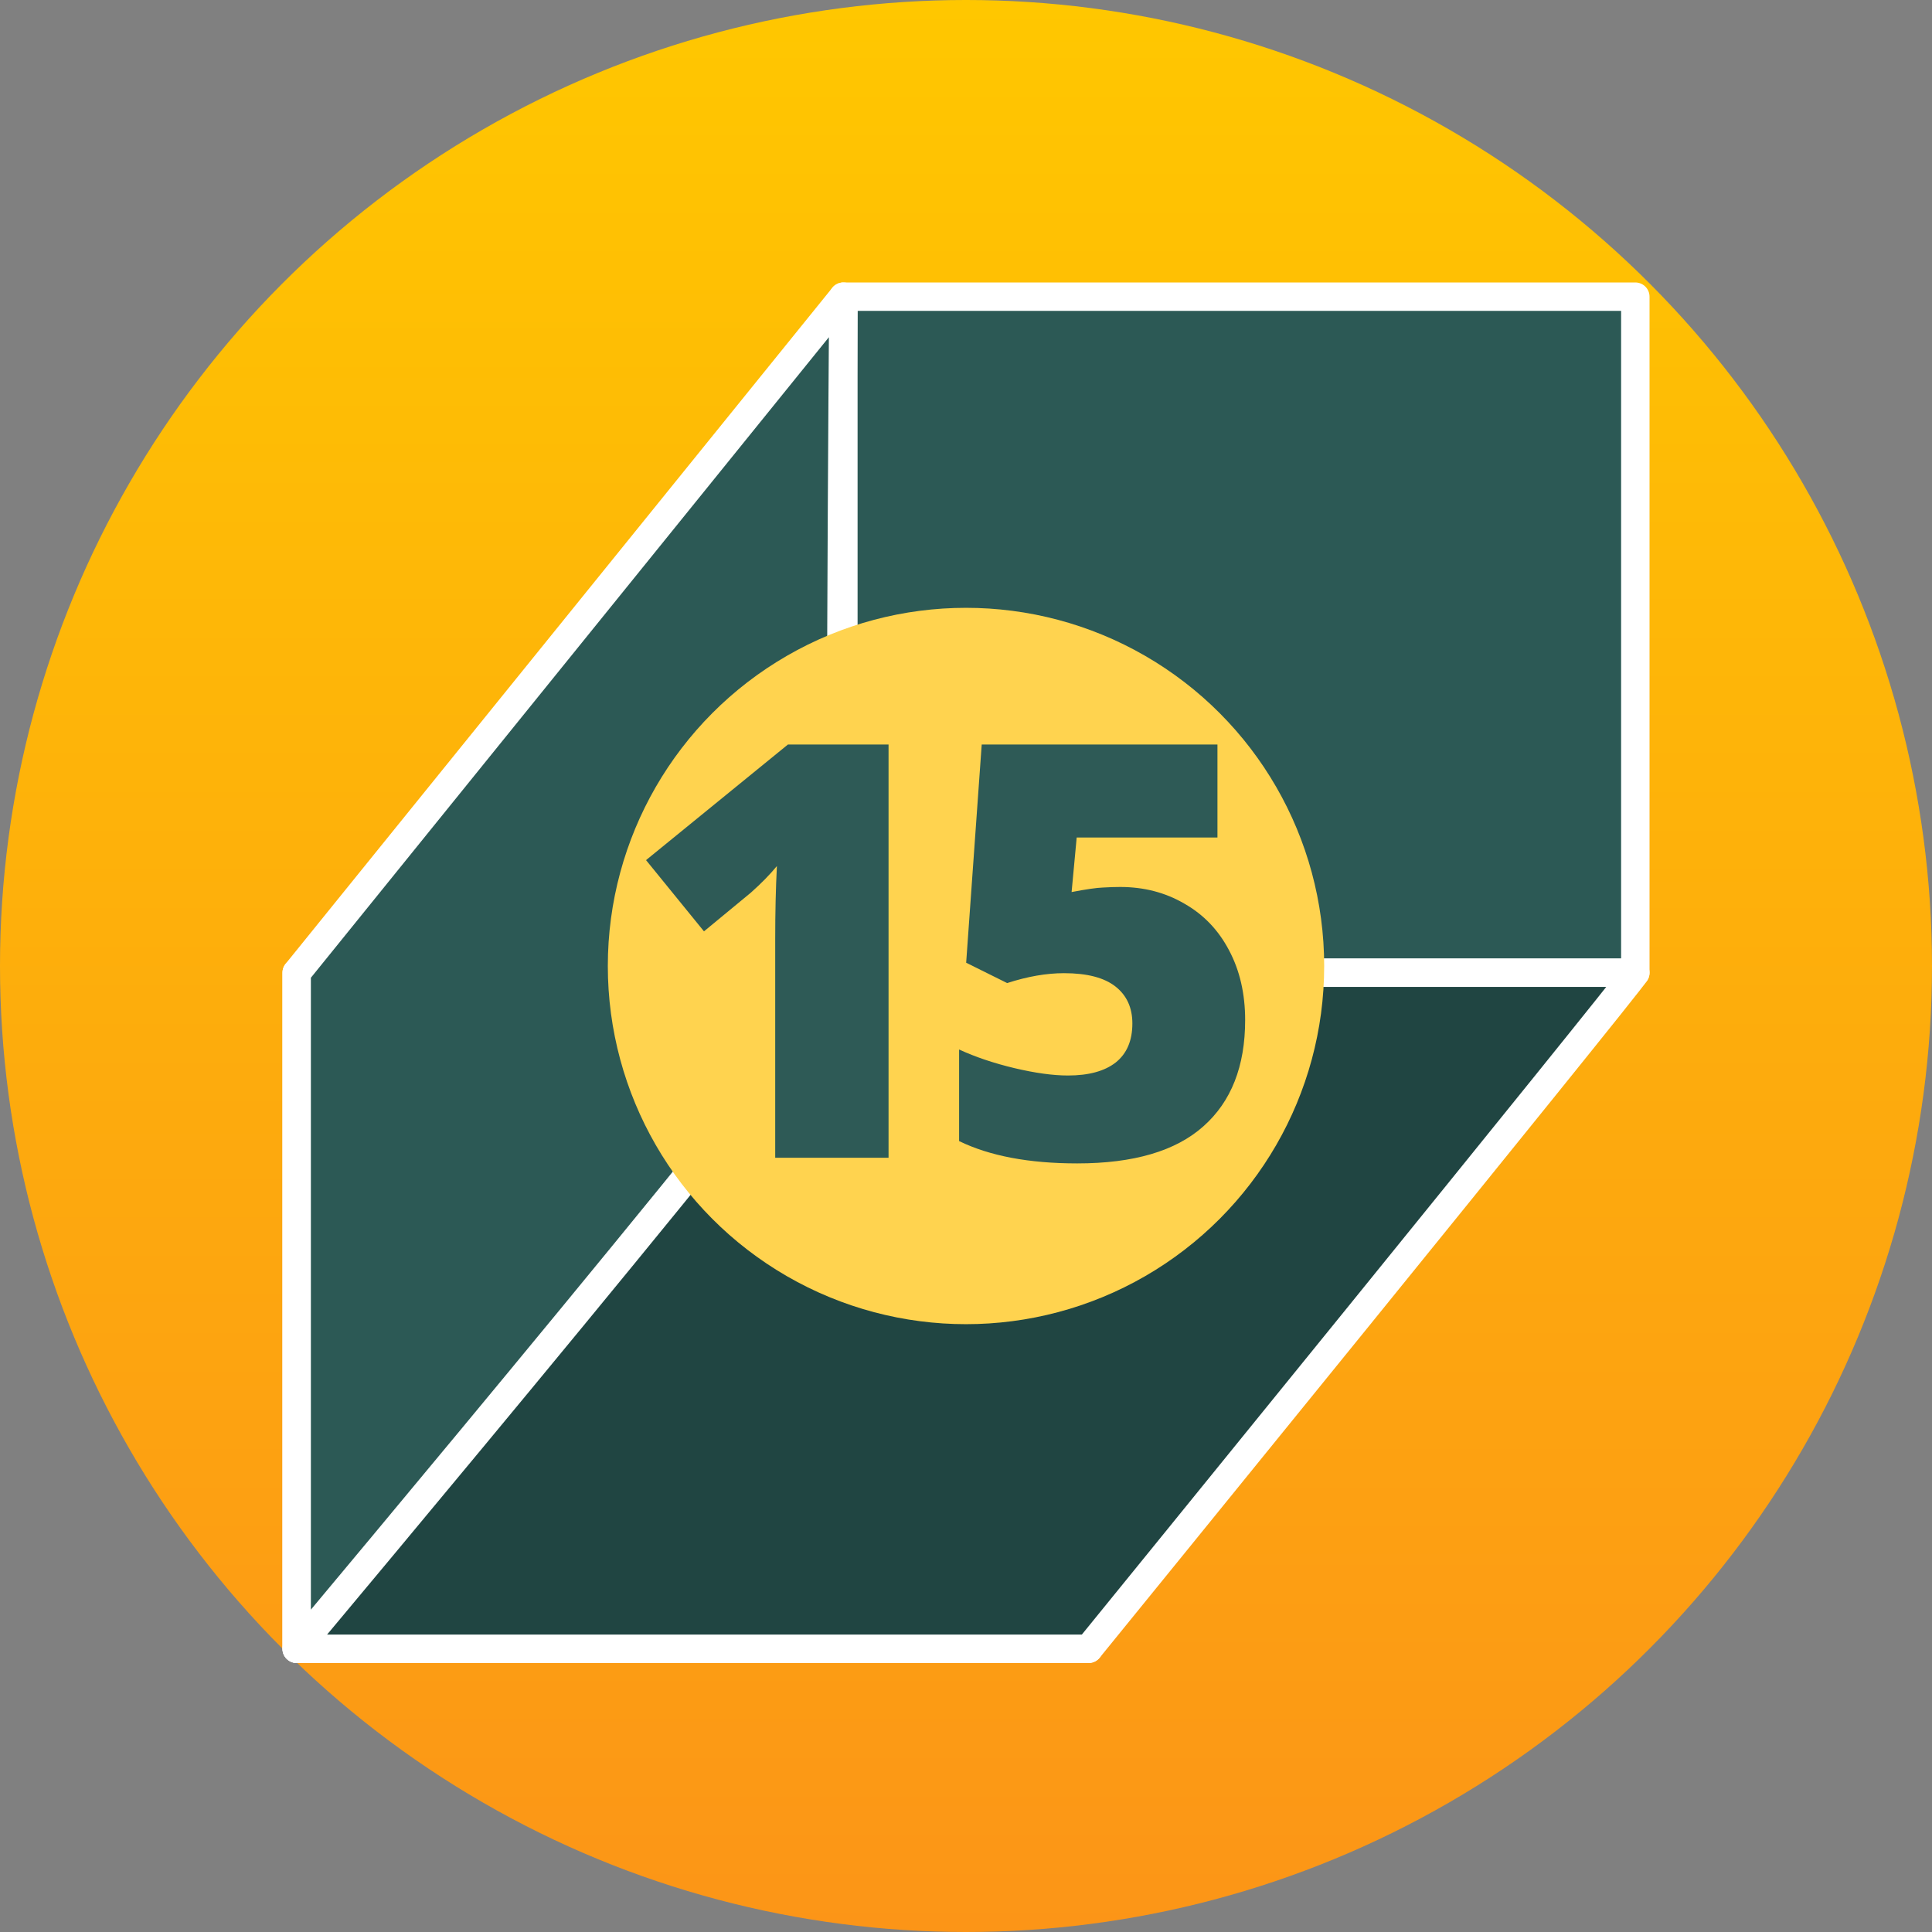 <svg width="267" height="267" viewBox="0 0 267 267" fill="none" xmlns="http://www.w3.org/2000/svg">
<rect x="0" y="0" width="267" height="267" fill="#808080" stroke="none"/>
<circle cx="133.5" cy="133.5" r="133.5" fill="url(#paint0_linear)"/>
<path d="M226 41H116.553V134.429H226V41Z" fill="#2C5955" stroke="white" stroke-width="3.928" stroke-miterlimit="10" stroke-linecap="round" stroke-linejoin="round"/>
<path d="M150.447 134.429H41V227.858H150.447V134.429Z" fill="#2C5955" stroke="white" stroke-width="3.928" stroke-miterlimit="10" stroke-linecap="round" stroke-linejoin="round"/>
<path d="M226 134.429C224.425 136.874 150.447 227.858 150.447 227.858H41L116.553 134.429H226Z" fill="#204542" stroke="white" stroke-width="3.928" stroke-miterlimit="10" stroke-linecap="round" stroke-linejoin="round"/>
<path d="M116.554 41C116.554 41 115.847 132.039 116.554 134.429C117.26 136.874 41 227.859 41 227.859V134.429L116.554 41Z" fill="#2C5955" stroke="white" stroke-width="3.928" stroke-miterlimit="10" stroke-linecap="round" stroke-linejoin="round"/>
<circle cx="133.5" cy="133.5" r="49.5" fill="#FFD34F"/>
<path d="M122.797 160H107.133V129.766C107.133 126.094 107.211 122.734 107.367 119.688C106.404 120.859 105.206 122.083 103.773 123.359L97.289 128.711L89.281 118.867L108.891 102.891H122.797V160ZM154.812 122.578C158.094 122.578 161.049 123.346 163.68 124.883C166.336 126.393 168.393 128.542 169.852 131.328C171.336 134.115 172.078 137.331 172.078 140.977C172.078 147.357 170.151 152.253 166.297 155.664C162.469 159.076 156.661 160.781 148.875 160.781C142.208 160.781 136.766 159.753 132.547 157.695V145.039C134.812 146.081 137.365 146.94 140.203 147.617C143.068 148.294 145.529 148.633 147.586 148.633C150.451 148.633 152.651 148.034 154.188 146.836C155.724 145.612 156.492 143.815 156.492 141.445C156.492 139.258 155.711 137.552 154.148 136.328C152.586 135.104 150.216 134.492 147.039 134.492C144.617 134.492 142 134.948 139.188 135.859L133.523 133.047L135.672 102.891H168.25V115.742H148.797L148.094 123.281C150.125 122.891 151.57 122.682 152.43 122.656C153.289 122.604 154.083 122.578 154.812 122.578Z" fill="#2E5A56"/>
<defs>
<linearGradient id="paint0_linear" x1="133.5" y1="0" x2="133.5" y2="267" gradientUnits="userSpaceOnUse">
<stop stop-color="#FFC700"/>
<stop offset="1" stop-color="#FC9517"/>
</linearGradient>
</defs>
</svg>
